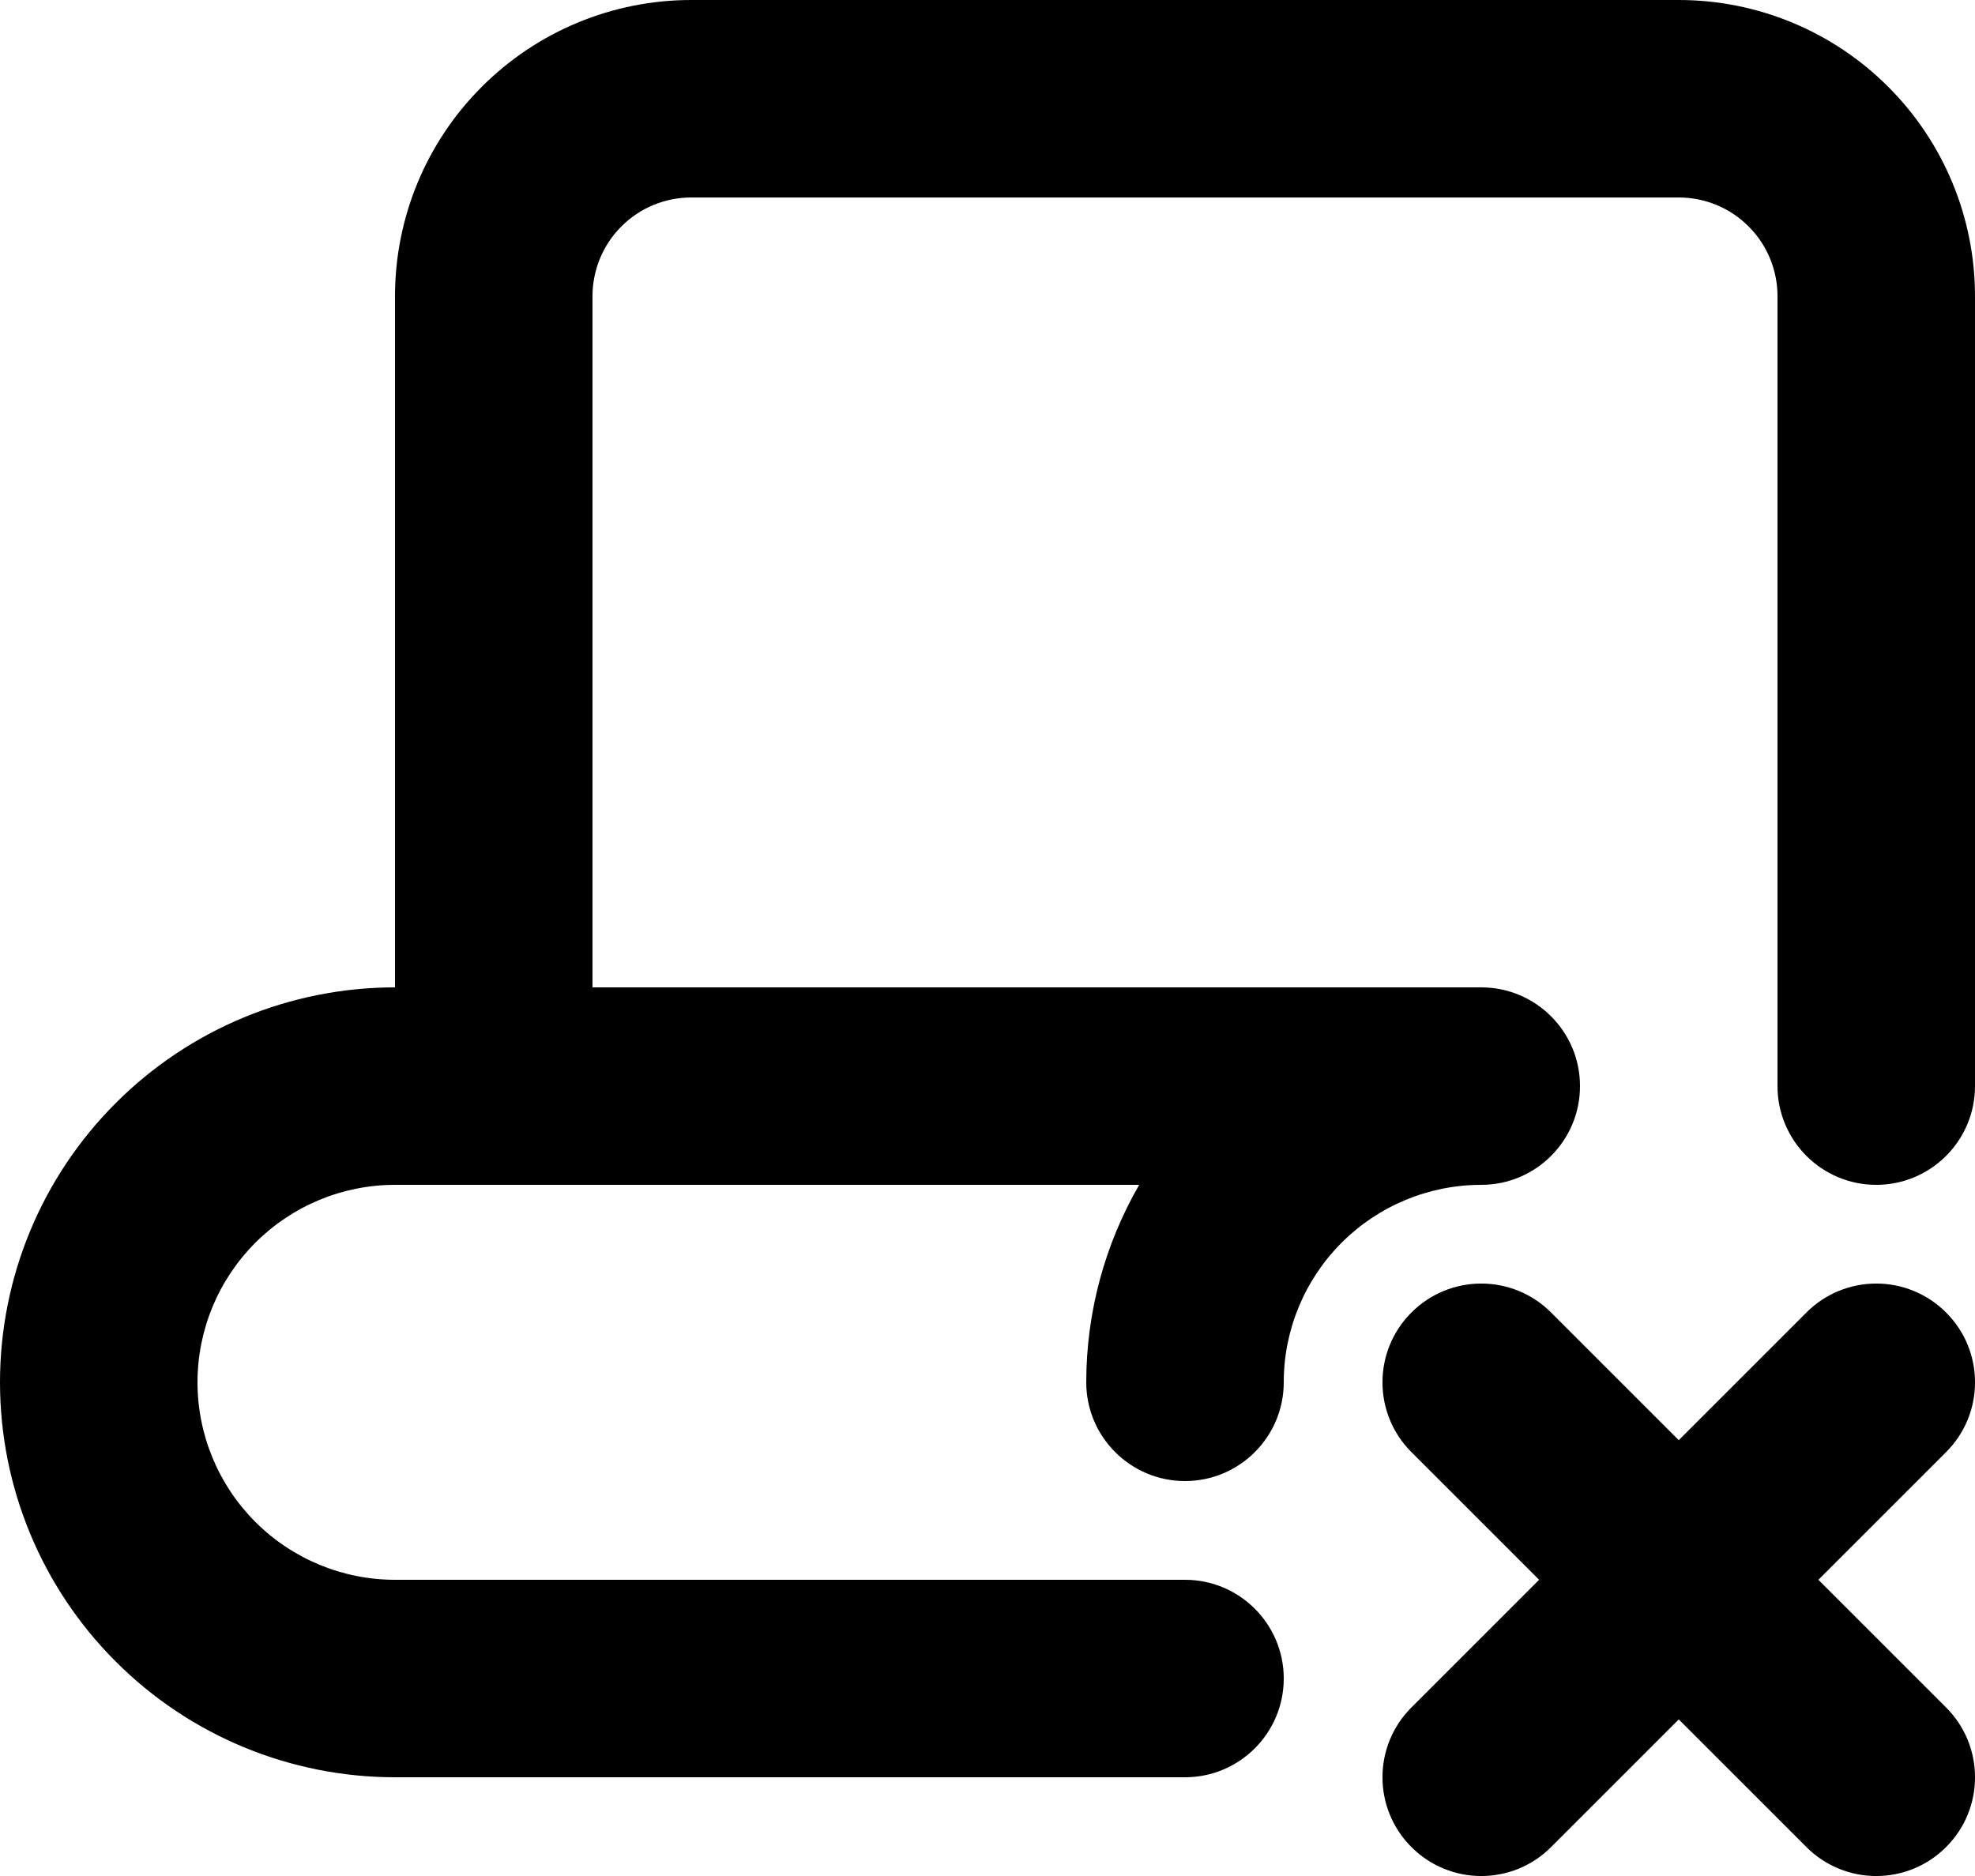 <svg viewBox="0 0 20 19" fill="currentColor" xmlns="http://www.w3.org/2000/svg">
<path fill="currentColor" d="M4.879 0.879C5.441 0.316 6.204 0 7 0H17C17.796 0 18.559 0.316 19.121 0.879C19.684 1.441 20 2.204 20 3V11C20 11.552 19.552 12 19 12C18.448 12 18 11.552 18 11V3C18 2.735 17.895 2.48 17.707 2.293C17.52 2.105 17.265 2 17 2H7C6.735 2 6.48 2.105 6.293 2.293C6.105 2.48 6 2.735 6 3V10H15C15.552 10 16 10.448 16 11C16 11.552 15.552 12 15 12C14.47 12 13.961 12.211 13.586 12.586C13.211 12.961 13 13.47 13 14C13 14.552 12.552 15 12 15C11.448 15 11 14.552 11 14C11 13.292 11.188 12.603 11.536 12H4C3.47 12 2.961 12.211 2.586 12.586C2.211 12.961 2 13.47 2 14C2 14.53 2.211 15.039 2.586 15.414C2.961 15.789 3.47 16 4 16H12C12.552 16 13 16.448 13 17C13 17.552 12.552 18 12 18H4C2.939 18 1.922 17.579 1.172 16.828C0.421 16.078 0 15.061 0 14C0 12.939 0.421 11.922 1.172 11.172C1.922 10.421 2.939 10 4 10V3C4 2.204 4.316 1.441 4.879 0.879ZM15.586 16L14.293 14.707C13.902 14.317 13.902 13.683 14.293 13.293C14.683 12.902 15.317 12.902 15.707 13.293L17 14.586L18.293 13.293C18.683 12.902 19.317 12.902 19.707 13.293C20.098 13.683 20.098 14.317 19.707 14.707L18.414 16L19.707 17.293C20.098 17.683 20.098 18.317 19.707 18.707C19.317 19.098 18.683 19.098 18.293 18.707L17 17.414L15.707 18.707C15.317 19.098 14.683 19.098 14.293 18.707C13.902 18.317 13.902 17.683 14.293 17.293L15.586 16Z"/>
</svg>
